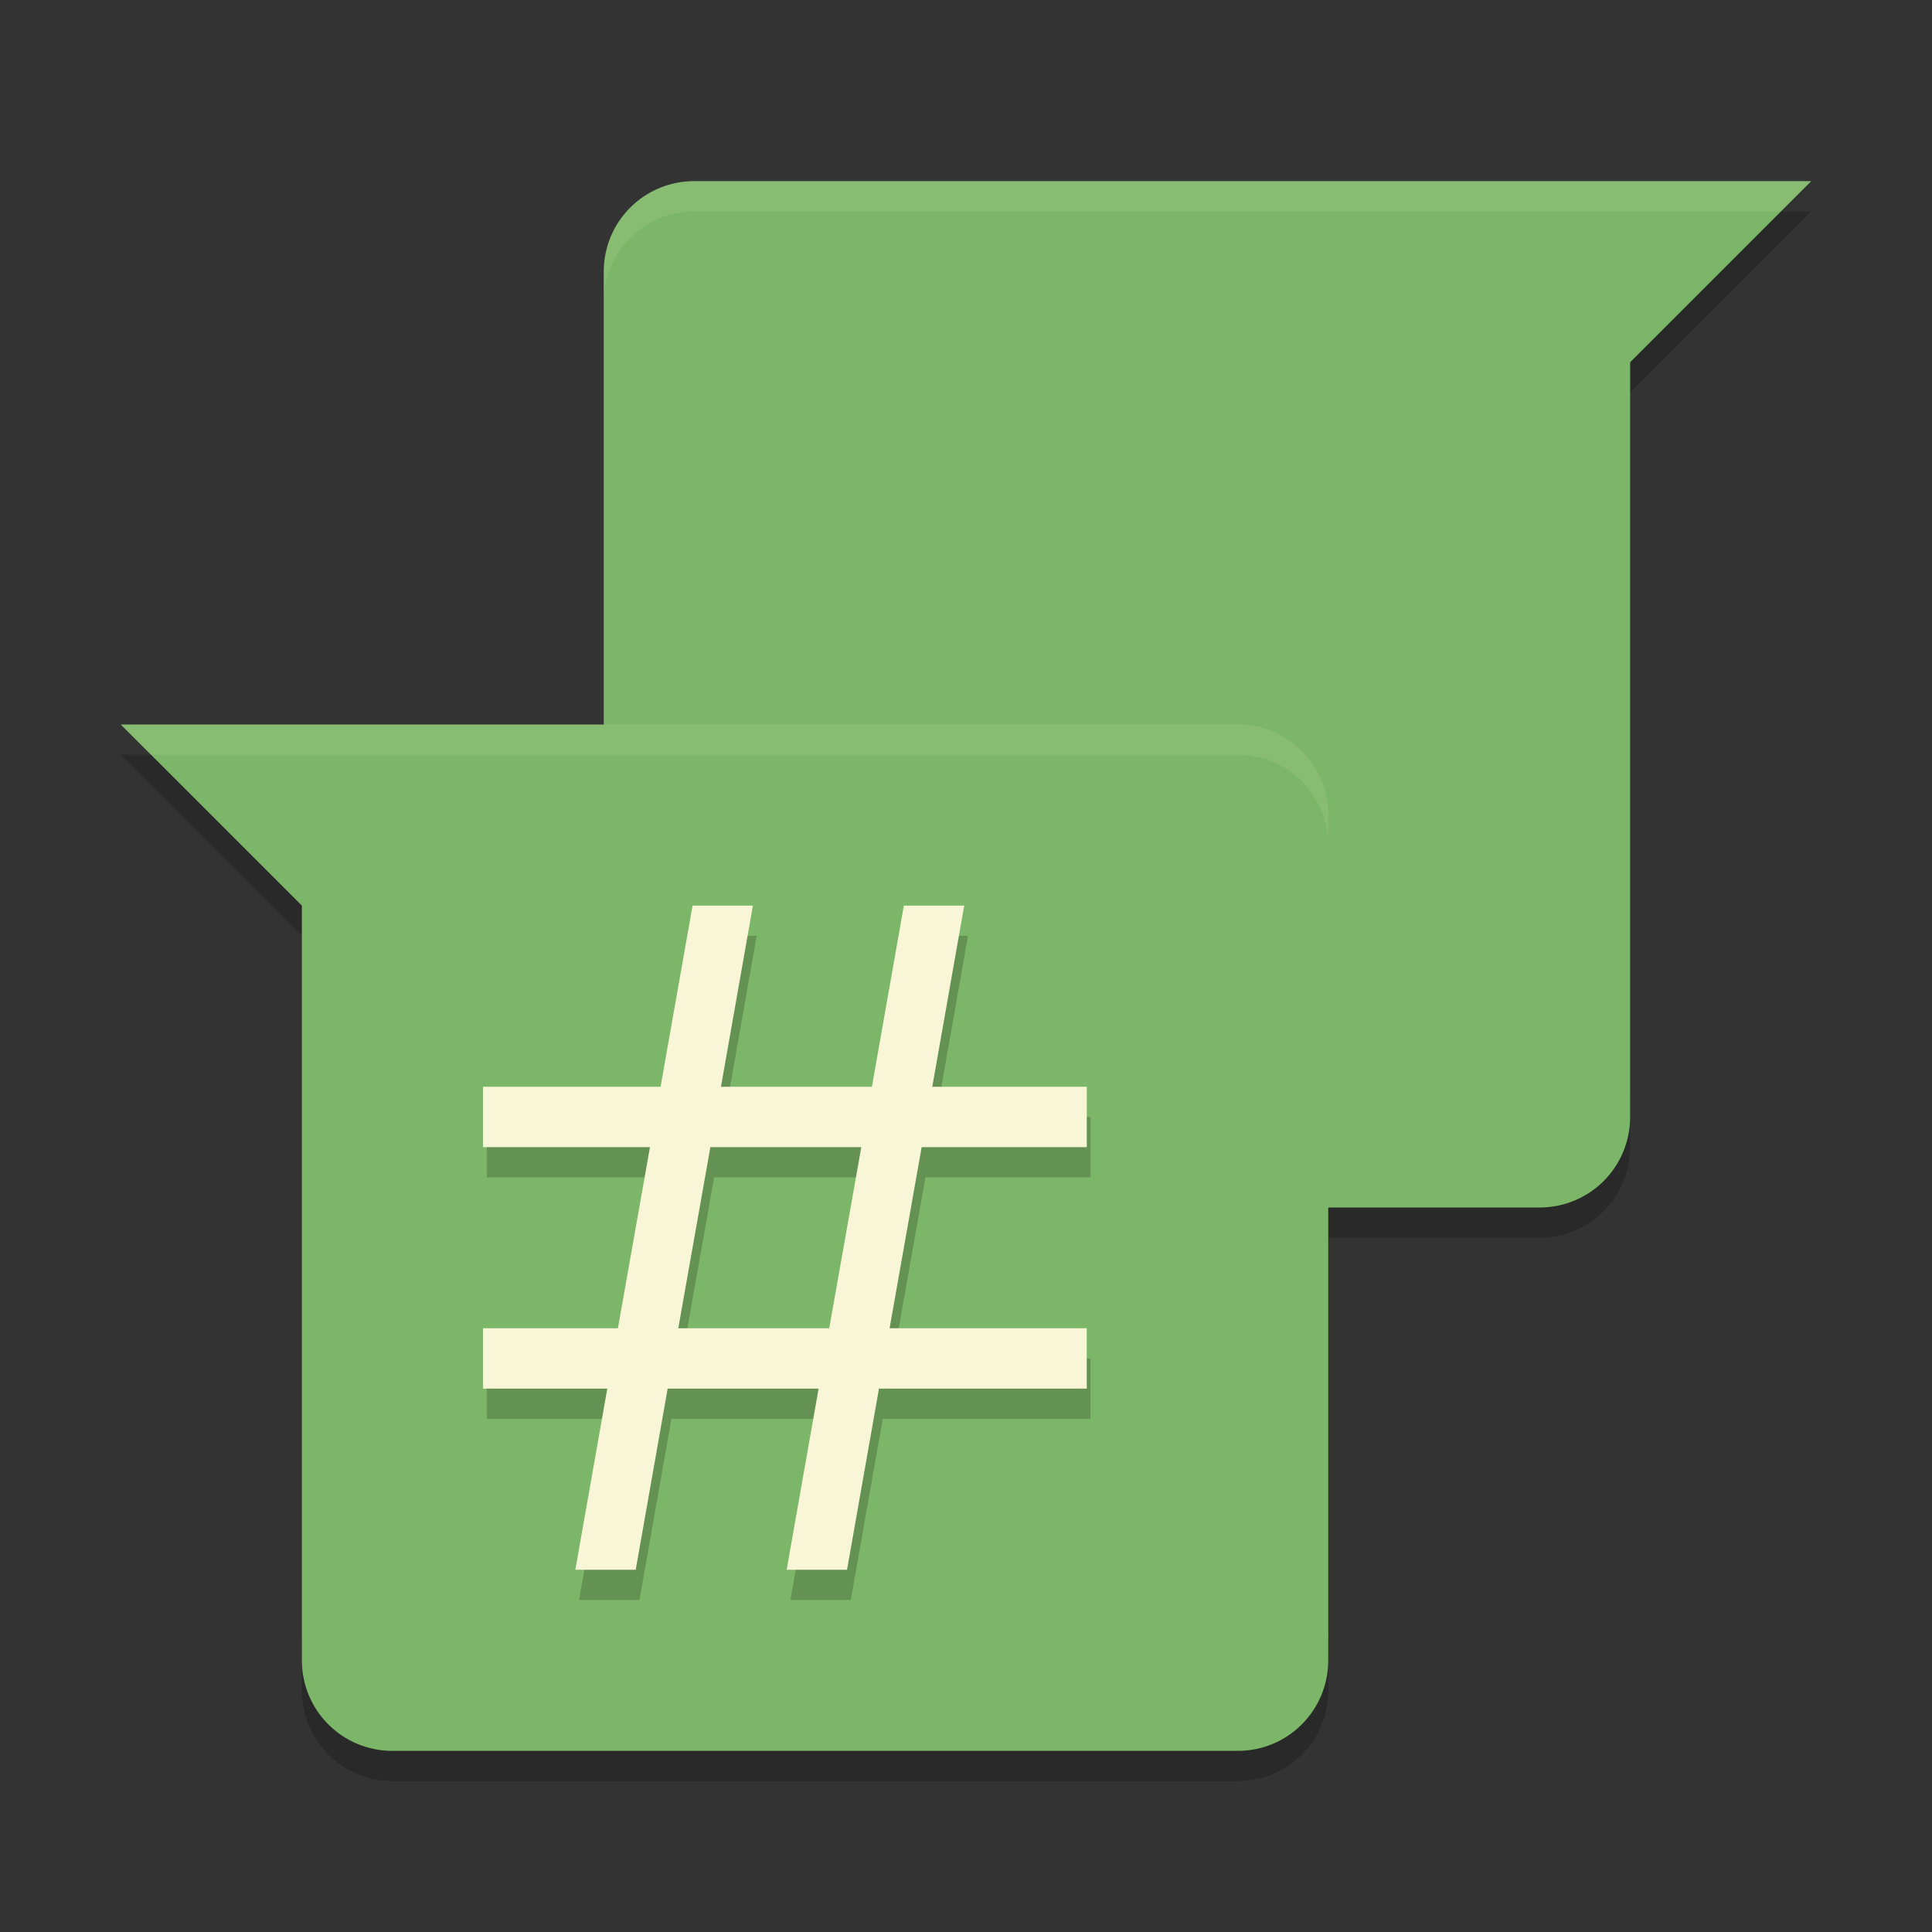<svg xmlns="http://www.w3.org/2000/svg" width="64" height="64" version="1">
    <rect width="100%" height="100%" fill="#333333" stroke="none"/>
    <path d="M58 7l-4 4v2l6-6h-2zM20 36v2c0 1.662 1.338 3 3 3h28c1.662 0 3-1.338 3-3v-2c0 1.662-1.338 3-3 3H23c-1.662 0-3-1.338-3-3z" opacity=".2"/>
    <path d="M23 6c-1.662 0-3 1.338-3 3v28c0 1.662 1.338 3 3 3h28c1.662 0 3-1.338 3-3V12l6-6H23z" fill="#7CB668"/>
    <path d="M23 6c-1.662 0-3 1.338-3 3v1c0-1.662 1.338-3 3-3h36l1-1H23z" opacity=".1" fill="#F9F5D7"/>
    <path d="M4 25l6 6v-2l-4-4H4zm6 29v2c0 1.662 1.338 3 3 3h28c1.662 0 3-1.338 3-3v-2c0 1.662-1.338 3-3 3H13c-1.662 0-3-1.338-3-3z" opacity=".2"/>
    <path d="M4 24l6 6v25c0 1.662 1.338 3 3 3h28c1.662 0 3-1.338 3-3V27c0-1.662-1.338-3-3-3H4z" fill="#7CB668"/>
    <path d="M4 24l1 1h36c1.662 0 3 1.338 3 3v-1c0-1.662-1.338-3-3-3H4z" opacity=".1" fill="#F9F5D7"/>
    <path d="M23.066 31l-1.059 6h-5.882v2h5.53l-1.062 6h-4.469v2h4.118l-1.059 6h2l1.059-6h5l-1.059 6h2l1.059-6h6.882v-2h-6.53l1.062-6h5.469v-2h-5.118l1.059-6h-2l-1.059 6h-5l1.059-6zm.59 8h5l-1.063 6h-5z" opacity=".2" fill-rule="evenodd"/>
    <path d="M22.942 30l-1.06 6H16v2h5.531l-1.062 6H16v2h4.117l-1.058 6h2l1.058-6h5l-1.058 6h2l1.058-6H36v-2h-6.531l1.062-6h5.47v-2h-5.118l1.058-6h-2l-1.058 6h-5l1.058-6zm.59 8h5l-1.063 6h-5z" fill="#F9F5D7" fill-rule="evenodd"/>
</svg>
